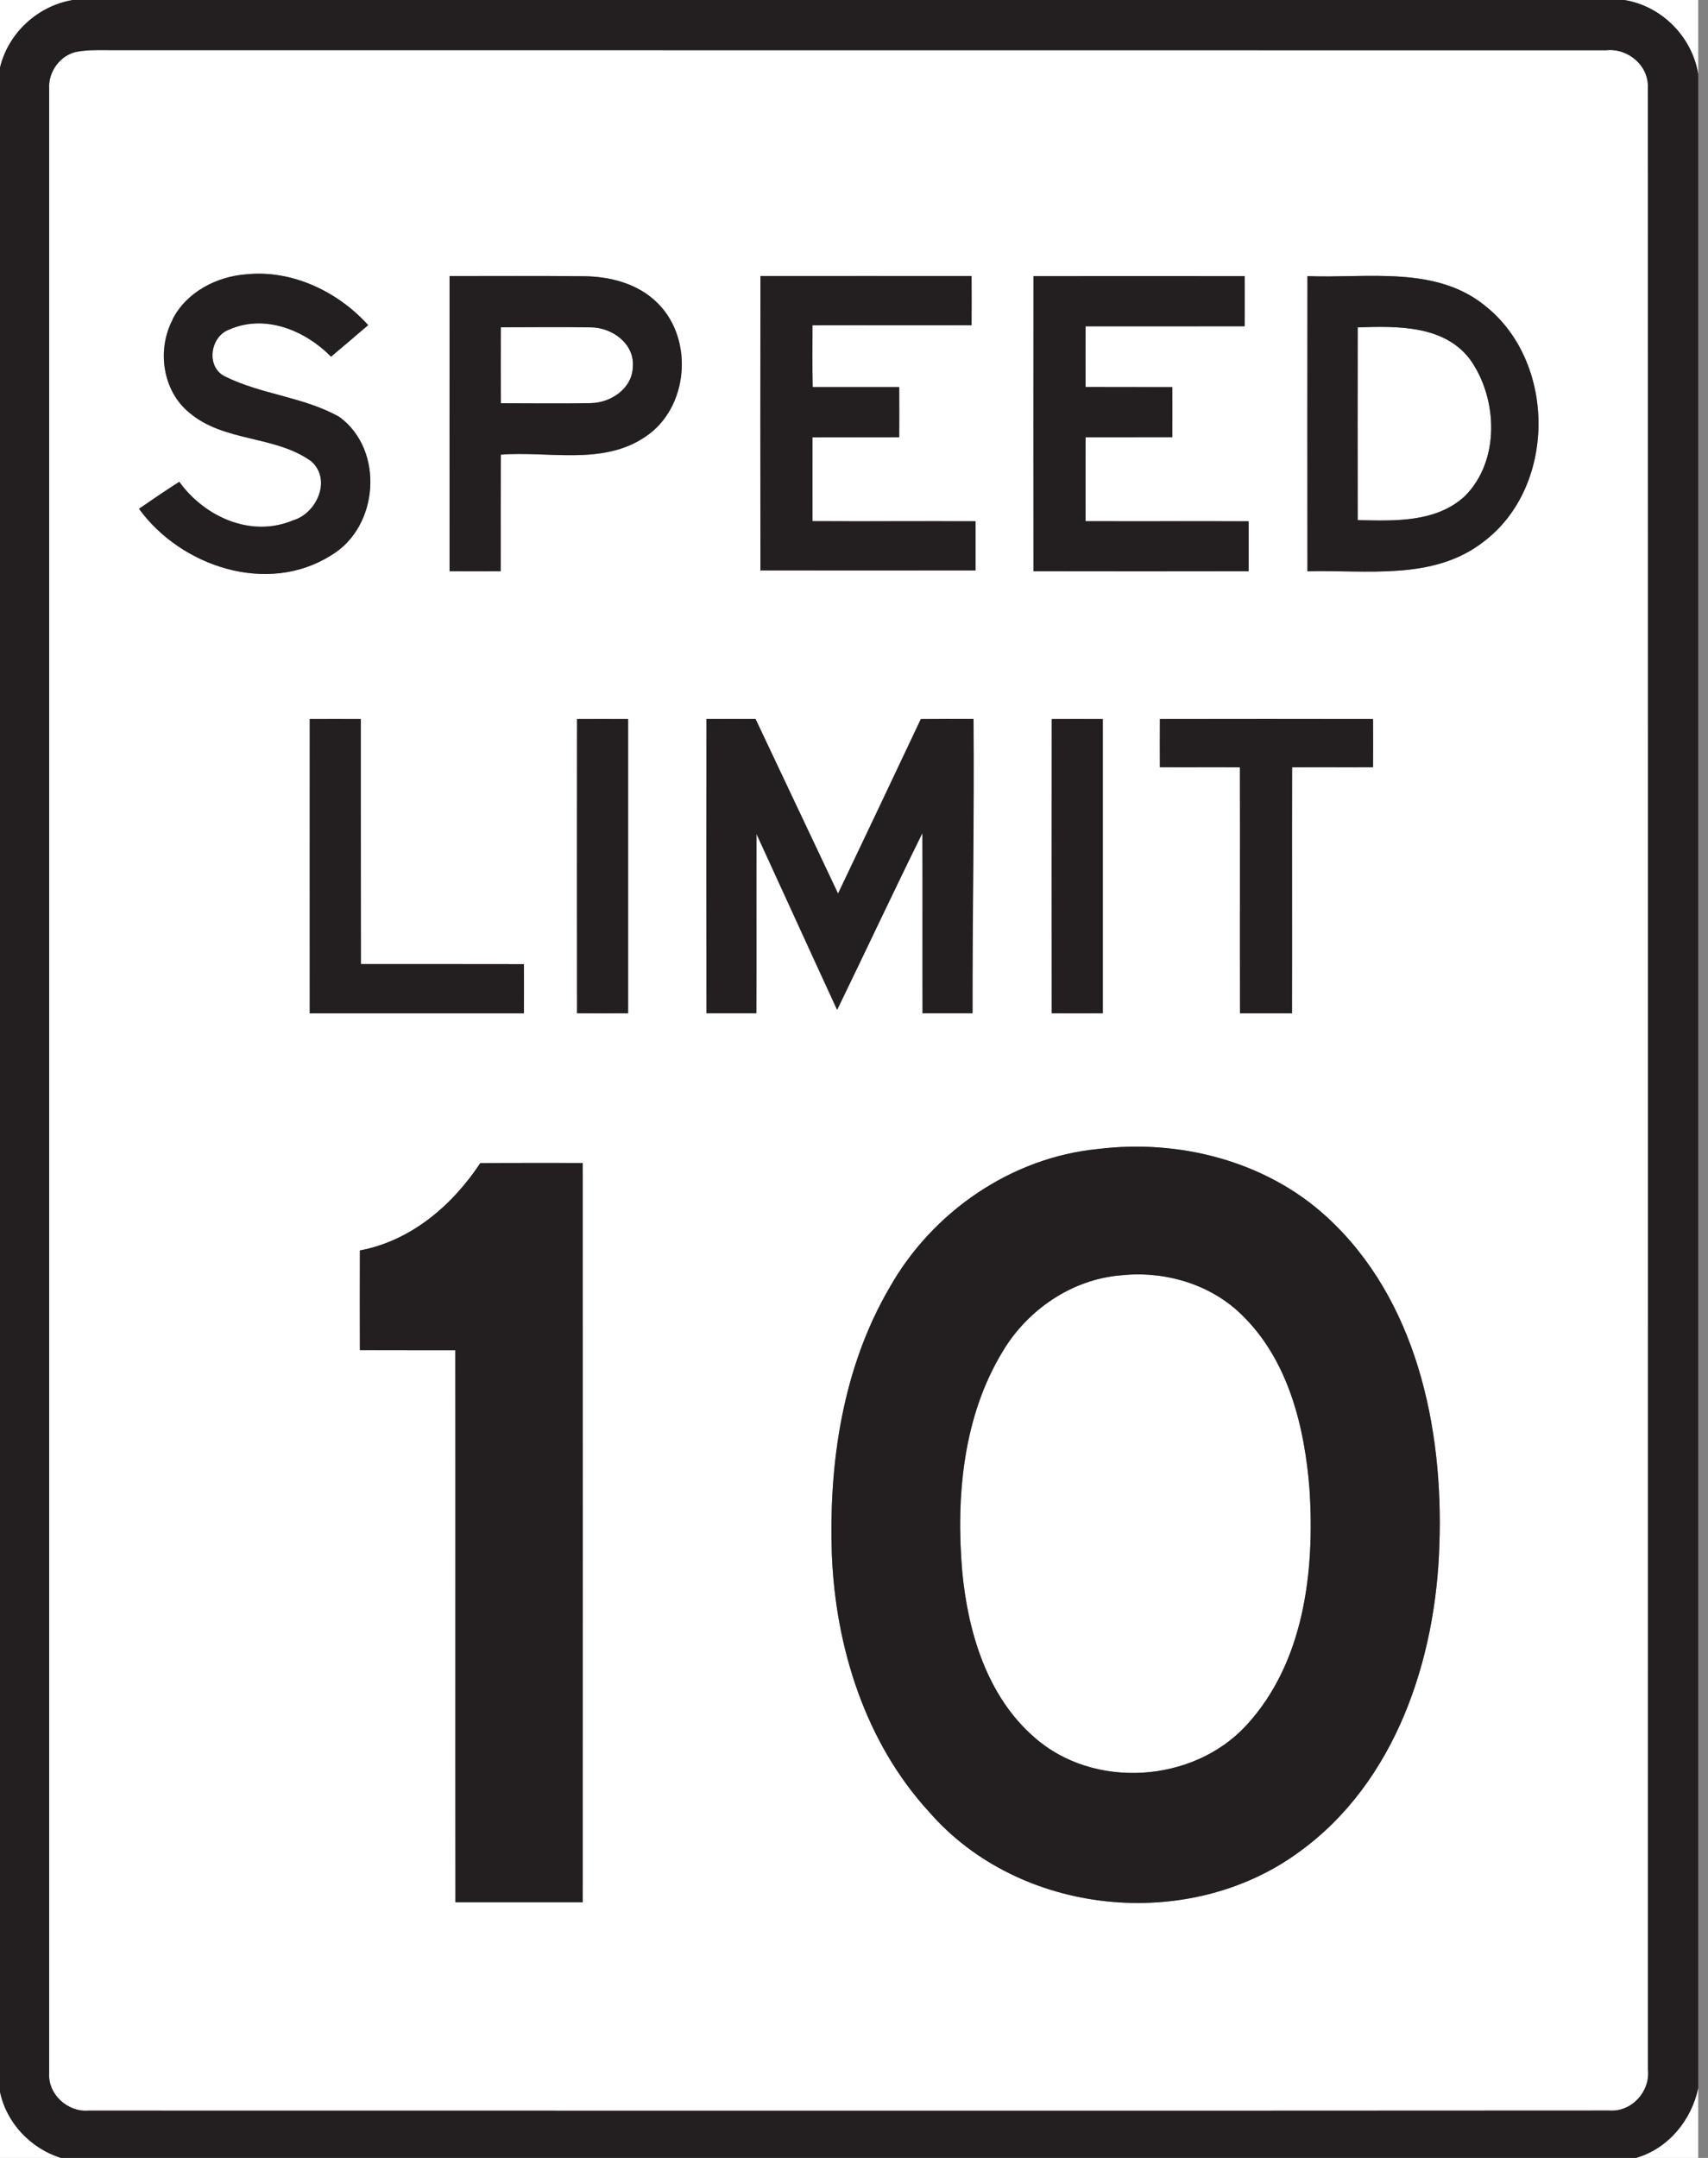 <!-- Generated by IcoMoon.io -->
<svg version="1.1" xmlns="http://www.w3.org/2000/svg" width="19" height="24" viewBox="0 0 19 24">
<rect x="0" y="0" width="19" height="24" fill="#808080" stroke="none"/>
<title>regulatory--maximum-speed-limit-10--g3</title>
<path fill="#fff" d="M0 0h0.815c-0.392 0.063-0.723 0.366-0.815 0.753v-0.753z"></path>
<path fill="#fff" d="M18.069 0h0.822v0.825c-0.067-0.416-0.406-0.758-0.822-0.825z"></path>
<path fill="#fff" d="M0.869 0.573c0.138-0.023 0.279-0.014 0.419-0.015 5.526 0.001 11.051-0.001 16.576 0.001 0.245-0.028 0.483 0.172 0.467 0.425 0.003 7.344 0.001 14.689 0.001 22.033 0.027 0.243-0.179 0.472-0.426 0.456-5.641 0.004-11.281 0.001-16.922 0.001-0.231 0.018-0.451-0.18-0.437-0.416-0.001-7.357 0-14.715-0-22.072-0.013-0.192 0.13-0.383 0.322-0.413M1.921 3.551c-0.179 0.334-0.116 0.796 0.185 1.039 0.385 0.328 0.951 0.25 1.353 0.538 0.234 0.203 0.065 0.582-0.202 0.659-0.466 0.196-0.983-0.039-1.264-0.429-0.152 0.096-0.3 0.198-0.448 0.3 0.469 0.646 1.434 0.964 2.139 0.516 0.53-0.315 0.594-1.168 0.091-1.537-0.394-0.223-0.866-0.249-1.27-0.449-0.22-0.102-0.172-0.447 0.045-0.524 0.397-0.176 0.844 0.009 1.131 0.302 0.138-0.117 0.277-0.233 0.413-0.351-0.336-0.372-0.844-0.616-1.352-0.565-0.331 0.024-0.668 0.197-0.823 0.5M8.459 3.070c-0.002 1.091-0.001 2.183-0 3.274 0.798 0 1.595 0.001 2.393-0 0.001-0.182 0.001-0.364 0-0.547-0.604-0.002-1.209 0.001-1.814-0.001 0-0.311-0-0.621 0-0.932 0.322-0.002 0.643 0 0.965-0.001 0.001-0.186 0.001-0.372 0-0.558-0.321 0-0.642 0-0.963 0-0.005-0.229-0.002-0.458-0.002-0.687 0.59-0.002 1.18 0.001 1.77-0.001 0.001-0.182 0.001-0.365 0-0.547-0.783-0.001-1.566-0-2.349-0M5.002 3.070c-0.001 1.095-0.001 2.189-0 3.284 0.19 0.001 0.38 0.001 0.569-0 0.001-0.432-0.001-0.865 0.001-1.297 0.534-0.042 1.131 0.123 1.605-0.197 0.483-0.318 0.547-1.082 0.141-1.486-0.218-0.22-0.535-0.301-0.836-0.301-0.493-0.005-0.986-0.001-1.479-0.002M11.496 3.071c-0.001 1.094-0.001 2.189 0 3.283 0.798 0 1.595 0.001 2.393-0 0-0.185 0-0.371 0-0.556-0.604-0.003-1.209 0.001-1.814-0.001 0-0.311-0-0.622 0-0.933 0.322-0.001 0.644 0.001 0.965-0.001 0.001-0.186 0.001-0.372 0-0.557-0.322-0.001-0.643 0.001-0.965-0.001-0.001-0.225-0.001-0.45 0-0.675 0.59-0.001 1.18 0.001 1.77-0.001 0.001-0.186 0.001-0.371 0-0.557-0.783-0.001-1.567-0.001-2.35 0M14.544 3.071c-0.001 1.094-0.001 2.189 0 3.283 0.657-0.018 1.4 0.107 1.958-0.328 0.805-0.604 0.814-1.969 0.043-2.605-0.556-0.475-1.33-0.323-2.001-0.35M3.445 7.997c0 1.091-0.001 2.182 0 3.273 0.794 0 1.588 0 2.382 0 0.001-0.182 0.001-0.365 0-0.547-0.604-0.002-1.209 0-1.813-0.001-0.002-0.908 0-1.817-0.001-2.725-0.19-0.001-0.379-0.001-0.569-0M6.419 7.997c-0.002 1.091-0.001 2.182-0 3.273 0.189 0.001 0.379 0.001 0.568-0 0-1.091 0-2.181 0-3.272-0.19-0.001-0.379-0.001-0.568 0M7.857 7.996c-0.001 1.091-0.001 2.183 0 3.274 0.185 0 0.371 0 0.556 0 0.003-0.665-0-1.329 0.001-1.994 0.3 0.651 0.596 1.304 0.897 1.956 0.318-0.654 0.626-1.312 0.948-1.965 0.003 0.668-0.001 1.335 0.002 2.003 0.185 0 0.371 0 0.556 0-0.002-1.091 0.021-2.182 0.011-3.273-0.195-0.001-0.391-0.001-0.586 0.001-0.305 0.648-0.613 1.294-0.921 1.941-0.307-0.647-0.611-1.295-0.918-1.942-0.182-0.001-0.365-0.001-0.548-0M11.7 7.997c-0.002 1.091-0.001 2.182-0 3.273 0.189 0.001 0.379 0.001 0.568-0 0-1.091 0-2.181 0-3.272-0.19-0.001-0.379-0.001-0.568 0M12.902 7.997c-0 0.178-0.001 0.357 0 0.535 0.296 0.002 0.593-0.001 0.89 0.001 0.002 0.912-0.001 1.824 0.001 2.736 0.193 0 0.386 0 0.579 0 0.002-0.912-0.001-1.824 0.001-2.736 0.3-0.002 0.6 0 0.9-0.001 0.001-0.179 0.001-0.357 0-0.536-0.79-0-1.581-0.001-2.372 0M12.213 12.779c-0.965 0.095-1.841 0.699-2.315 1.537-0.525 0.895-0.681 1.959-0.644 2.983 0.043 1.029 0.374 2.081 1.080 2.851 1.005 1.159 2.892 1.35 4.122 0.444 1.071-0.775 1.519-2.143 1.556-3.418 0.045-1.301-0.257-2.73-1.253-3.642-0.678-0.623-1.643-0.867-2.546-0.755M5.344 12.936c-0.313 0.471-0.771 0.865-1.34 0.972-0.001 0.37-0.001 0.739 0 1.109 0.354 0.002 0.708-0 1.062 0.001 0.002 2.047-0.001 4.093 0.001 6.139 0.472 0 0.944 0 1.416 0 0.001-2.74 0.001-5.481 0-8.222-0.38 0.001-0.759-0.002-1.138 0.002z"></path>
<path fill="#fff" d="M5.572 3.639c0.333 0 0.667-0.004 0.999 0.001 0.235 0 0.489 0.181 0.468 0.436-0.004 0.243-0.243 0.404-0.47 0.407-0.332 0.006-0.665 0.001-0.998 0.001-0.001-0.282-0.001-0.564 0-0.846z"></path>
<path fill="#fff" d="M15.103 3.64c0.434-0.014 0.96-0.028 1.251 0.357 0.309 0.436 0.335 1.127-0.058 1.52-0.321 0.297-0.786 0.276-1.192 0.267-0.001-0.715-0.001-1.43 0-2.145z"></path>
<path fill="#fff" d="M12.467 14.184c0.48-0.052 0.987 0.092 1.338 0.431 0.526 0.504 0.71 1.257 0.763 1.96 0.057 0.908-0.062 1.917-0.703 2.613-0.592 0.645-1.701 0.716-2.359 0.134-0.527-0.458-0.738-1.17-0.802-1.843-0.070-0.835 0.009-1.726 0.454-2.455 0.277-0.461 0.768-0.796 1.309-0.84z"></path>
<path fill="#fff" d="M18.198 24c0.358-0.102 0.618-0.419 0.693-0.777v0.777h-0.693z"></path>
<path fill="#fff" d="M0 23.265c0.072 0.346 0.342 0.63 0.678 0.735h-0.678v-0.735z"></path>
<path fill="#231f20" d="M0.815 0h17.254c0.416 0.067 0.755 0.41 0.822 0.825v22.398c-0.075 0.359-0.335 0.675-0.693 0.777h-17.52c-0.336-0.105-0.606-0.388-0.678-0.735v-22.513c0.092-0.387 0.423-0.69 0.815-0.753M0.869 0.573c-0.192 0.030-0.335 0.221-0.322 0.413 0 7.358-0 14.715 0 22.072-0.015 0.236 0.206 0.434 0.437 0.416 5.641 0 11.281 0.003 16.922-0.001 0.247 0.016 0.453-0.213 0.426-0.456-0-7.344 0.002-14.689-0.001-22.033 0.016-0.252-0.222-0.453-0.467-0.425-5.525-0.002-11.050 0-16.576-0.001-0.14 0.001-0.28-0.008-0.419 0.015z"></path>
<path fill="#231f20" d="M1.921 3.551c0.155-0.304 0.492-0.477 0.823-0.5 0.508-0.051 1.016 0.193 1.352 0.565-0.137 0.119-0.275 0.234-0.413 0.351-0.287-0.292-0.735-0.477-1.131-0.302-0.217 0.077-0.264 0.422-0.045 0.524 0.404 0.2 0.877 0.226 1.27 0.449 0.502 0.369 0.438 1.222-0.091 1.537-0.705 0.448-1.67 0.13-2.139-0.516 0.148-0.101 0.296-0.204 0.448-0.3 0.28 0.389 0.798 0.625 1.264 0.429 0.267-0.077 0.436-0.457 0.202-0.659-0.402-0.289-0.968-0.211-1.353-0.538-0.302-0.244-0.364-0.705-0.185-1.039z"></path>
<path fill="#231f20" d="M8.459 3.070c0.783 0 1.566-0 2.349 0 0.001 0.182 0.001 0.364 0 0.547-0.59 0.002-1.18-0.001-1.77 0.001 0 0.229-0.003 0.458 0.002 0.687 0.321-0 0.642-0 0.963-0 0.001 0.186 0.001 0.372 0 0.558-0.322 0.002-0.643-0.001-0.965 0.001-0.001 0.311-0 0.621-0 0.932 0.605 0.003 1.209-0.001 1.814 0.001 0 0.182 0 0.365-0 0.547-0.797 0.001-1.595 0-2.393 0-0.001-1.091-0.001-2.182 0-3.274z"></path>
<path fill="#231f20" d="M5.002 3.070c0.493 0 0.986-0.003 1.479 0.002 0.302 0 0.618 0.081 0.836 0.301 0.406 0.404 0.342 1.168-0.141 1.486-0.474 0.32-1.072 0.156-1.605 0.197-0.002 0.432 0 0.865-0.001 1.297-0.189 0.001-0.379 0.001-0.569 0-0-1.094-0.001-2.189 0-3.284M5.572 3.639c-0.001 0.282-0.001 0.564 0 0.846 0.333-0 0.665 0.005 0.998-0.001 0.227-0.003 0.466-0.164 0.47-0.407 0.020-0.255-0.233-0.436-0.468-0.436-0.333-0.006-0.666-0.001-0.999-0.001z"></path>
<path fill="#231f20" d="M11.496 3.071c0.783-0.001 1.567-0.001 2.35-0 0.001 0.186 0.001 0.371 0 0.557-0.59 0.002-1.18-0-1.77 0.001-0.001 0.225-0.001 0.45 0 0.675 0.322 0.002 0.643 0 0.965 0.001 0.001 0.185 0.001 0.371 0 0.557-0.322 0.002-0.644-0-0.965 0.001-0.001 0.311-0 0.622-0 0.933 0.605 0.002 1.209-0.001 1.814 0.001 0 0.185 0 0.371 0 0.556-0.798 0.002-1.595 0.001-2.393 0-0.001-1.094-0.001-2.189 0-3.283z"></path>
<path fill="#231f20" d="M14.544 3.071c0.671 0.027 1.445-0.125 2.001 0.35 0.77 0.636 0.762 2.001-0.043 2.605-0.558 0.435-1.301 0.31-1.958 0.328-0.001-1.094-0.001-2.189 0-3.283M15.103 3.64c-0.001 0.715-0.001 1.43 0 2.145 0.406 0.009 0.872 0.029 1.192-0.267 0.394-0.394 0.368-1.084 0.058-1.52-0.291-0.385-0.817-0.371-1.251-0.357z"></path>
<path fill="#231f20" d="M3.445 7.997c0.19-0.001 0.379-0.001 0.569 0 0.001 0.908-0.001 1.817 0.001 2.725 0.604 0.001 1.209-0.001 1.813 0.001 0.001 0.182 0.001 0.364 0 0.547-0.794 0-1.588 0-2.382 0-0.001-1.091-0-2.182-0-3.273z"></path>
<path fill="#231f20" d="M6.419 7.997c0.189-0.001 0.378-0.001 0.568 0 0 1.091 0 2.181 0 3.272-0.189 0.002-0.379 0.001-0.568 0-0.001-1.091-0.001-2.182 0-3.273z"></path>
<path fill="#231f20" d="M7.857 7.996c0.182-0 0.365-0 0.548 0 0.307 0.647 0.611 1.295 0.918 1.942 0.308-0.647 0.616-1.293 0.921-1.941 0.195-0.002 0.39-0.002 0.586-0.001 0.009 1.091-0.013 2.182-0.011 3.273-0.185 0-0.371 0-0.556 0-0.003-0.668 0.001-1.335-0.002-2.003-0.322 0.652-0.63 1.31-0.948 1.965-0.301-0.651-0.597-1.304-0.897-1.956-0.002 0.665 0.001 1.329-0.001 1.994-0.185 0-0.371 0-0.556 0-0.002-1.091-0.001-2.182-0-3.274z"></path>
<path fill="#231f20" d="M11.7 7.997c0.189-0.001 0.378-0.001 0.568 0 0 1.091 0 2.181 0 3.272-0.189 0.002-0.379 0.001-0.568 0-0.001-1.091-0.001-2.182 0-3.273z"></path>
<path fill="#231f20" d="M12.902 7.997c0.791-0.002 1.581-0.001 2.372-0 0.001 0.179 0.001 0.357 0 0.536-0.3 0.002-0.6-0.001-0.9 0.001-0.002 0.912 0.001 1.824-0.001 2.736-0.193 0-0.386 0-0.579 0-0.002-0.912 0.001-1.824-0.001-2.736-0.297-0.002-0.593 0.001-0.89-0.001-0.001-0.179-0.001-0.357-0-0.535z"></path>
<path fill="#231f20" d="M12.213 12.779c0.903-0.112 1.867 0.133 2.546 0.755 0.996 0.912 1.298 2.341 1.253 3.642-0.037 1.276-0.486 2.643-1.556 3.418-1.23 0.906-3.117 0.715-4.122-0.444-0.706-0.77-1.037-1.822-1.080-2.851-0.037-1.024 0.119-2.088 0.644-2.983 0.475-0.838 1.351-1.443 2.315-1.537M12.467 14.184c-0.541 0.045-1.032 0.38-1.309 0.84-0.446 0.729-0.525 1.62-0.454 2.455 0.064 0.673 0.275 1.385 0.802 1.843 0.658 0.582 1.766 0.511 2.359-0.134 0.641-0.696 0.76-1.705 0.703-2.613-0.053-0.704-0.237-1.456-0.763-1.96-0.351-0.339-0.858-0.483-1.338-0.431z"></path>
<path fill="#231f20" d="M5.344 12.936c0.38-0.004 0.759-0.001 1.138-0.002 0.001 2.74 0.001 5.481 0 8.222-0.472 0-0.944 0-1.416 0-0.002-2.046 0.001-4.092-0.001-6.139-0.354-0.001-0.708 0.001-1.062-0.001-0.001-0.369-0.001-0.739 0-1.109 0.569-0.107 1.028-0.5 1.34-0.972z"></path>
</svg>
